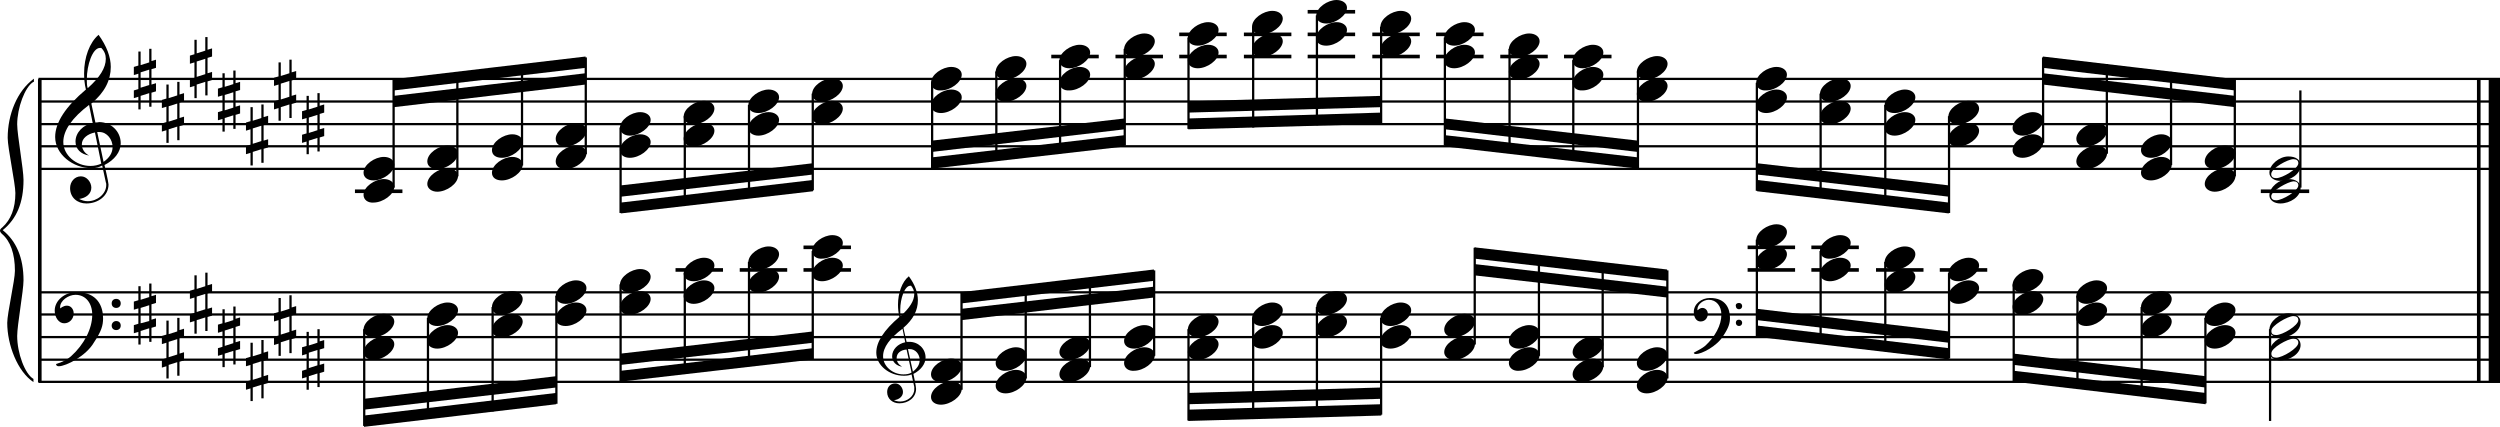<?xml version="1.0" encoding="utf-8"?>

<!--
	ScaleBook
	Copyright (c) Leland Jansen 2015. All rights reserved.
-->

<!DOCTYPE svg PUBLIC "-//W3C//DTD SVG 1.1//EN" "http://www.w3.org/Graphics/SVG/1.1/DTD/svg11.dtd">
<svg version="1.1" id="Layer_1" xmlns="http://www.w3.org/2000/svg" xmlns:xlink="http://www.w3.org/1999/xlink" x="0px" y="0px"
	 viewBox="0 0 552.9 94.4" enable-background="new 0 0 552.9 94.4" xml:space="preserve">
<rect x="8.4" y="17.5" width="0.8" height="67"/>
<g>
	<path d="M7.4,18.1c-1.9,1.1-3.6,5.8-3.6,9.4c0,2.3,1.4,9.9,1.4,12.3c0,5-1.5,8.6-4.6,11.1c3,2.4,4.6,6.1,4.6,11.1
		c0,2.3-1.4,9.9-1.4,12.3c0,3.8,1.7,8.4,3.6,9.5v0.7c-3.5-2.3-5.8-8.2-5.8-13.1c0-2.1,1.7-9.4,1.7-11.5c0-3.8-1-6.6-2.9-8.2
		C0.1,51.4,0,51.2,0,51c0-0.2,0.1-0.4,0.5-0.7c1.9-1.7,2.9-4.2,2.9-7.6c0-2.1-1.7-10-1.7-12.2c0-5.2,2.1-10.4,5.8-13.1V18.1z"/>
</g>
<rect x="547.8" y="17.5" width="0.8" height="67"/>
<rect x="550.4" y="17.5" width="2.5" height="67"/>
<rect x="8.5" y="37.1" width="544.4" height="0.5"/>
<rect x="8.5" y="32.1" width="544.4" height="0.5"/>
<rect x="8.5" y="27.2" width="544.4" height="0.5"/>
<rect x="8.5" y="22.2" width="544.4" height="0.5"/>
<rect x="8.5" y="17.2" width="544.4" height="0.5"/>
<g>
	<path d="M20.3,37.2c-4.2,0-8.1-3.1-8.1-6.9c0-3.2,2.3-6.7,6.8-10.5c-0.3-1.2-0.4-2.4-0.4-3.6c0-3.5,1.2-6.8,3.2-8.5
		c1.8,2.5,2.7,4.9,2.7,7.1c0,2.9-1.3,5.6-4.3,8.1l0.9,4.2c0.5,0,0.8-0.1,0.8-0.1c2.6,0,4.8,2,4.8,4.7c0,1.9-1.4,3.7-3.6,4.8
		c0-0.1,0.9,3.8,0.9,4.3c0,2.5-2.3,4.2-4.9,4.2c-2,0-3.6-1.3-3.6-3.4c0-1.4,1-2.6,2.4-2.6c1.3,0,2.3,1.3,2.3,2.5
		c0,1.4-1.2,2.3-2.7,2.5c0.6,0.3,1.2,0.5,1.9,0.5c2.1,0,4.1-1.6,4.1-3.6c0-0.2,0-0.4-0.1-0.6l-0.8-3.7C21.9,37,21.2,37.2,20.3,37.2z
		 M18.1,31.9c0,1,0.5,1.9,1.6,2.5c-1.8-0.3-3-1.4-3-3.1c0-2,1.7-3.7,3.8-4.1l-0.8-4C16,26,14,28.8,14,31.4c0,2.9,2.8,5.3,6,5.3
		c0.9,0,1.7-0.2,2.4-0.5L21,29.3C19.4,29.6,18.1,30.6,18.1,31.9z M22.1,10.6c-1.6,0-2.9,3.7-2.9,7c0,0.7,0,1.3,0.2,1.9
		c2.7-2.4,4-4.5,4-6.5c0-0.9-0.3-1.7-1-2.4C22.4,10.6,22.3,10.6,22.1,10.6z M24.9,32.5c0-1.6-1.2-3.3-2.9-3.3c-0.1,0-0.2,0-0.5,0
		l1.4,6.6C24.2,34.9,24.9,33.8,24.9,32.5z"/>
</g>
<g>
	<path d="M33.5,10.7v2.8l1-0.3V15l-1,0.3v3.4l1-0.3v1.8l-1,0.3v3.1H33v-3l-1.9,0.6v3h-0.5v-2.8l-1,0.3V20l1-0.3v-3.4l-1,0.3v-1.8
		l1-0.3v-3.1h0.5v3l1.9-0.6v-3H33.5z M33,15.4l-1.9,0.6v3.4l1.9-0.6V15.4z"/>
</g>
<g>
	<path d="M39.7,18.1v2.8l1-0.3v1.8l-1,0.3v3.4l1-0.3v1.8l-1,0.3v3.1h-0.5v-3l-1.9,0.6v3h-0.5v-2.8l-1,0.3v-1.8l1-0.3v-3.4l-1,0.3
		v-1.8l1-0.3v-3.1h0.5v3l1.9-0.6v-3H39.7z M39.2,22.9l-1.9,0.6v3.4l1.9-0.6V22.9z"/>
</g>
<g>
	<path d="M45.9,8.2V11l1-0.3v1.8l-1,0.3v3.4l1-0.3v1.8l-1,0.3v3.1h-0.5v-3l-1.9,0.6v3H43V19l-1,0.3v-1.8l1-0.3v-3.4l-1,0.3v-1.8
		l1-0.3V8.8h0.5v3l1.9-0.6v-3H45.9z M45.4,13l-1.9,0.6V17l1.9-0.6V13z"/>
</g>
<g>
	<path d="M52.1,15.6v2.8l1-0.3v1.8l-1,0.3v3.4l1-0.3v1.8l-1,0.3v3.1h-0.5v-3l-1.9,0.6v3h-0.5v-2.8l-1,0.3v-1.8l1-0.3v-3.4l-1,0.3
		v-1.8l1-0.3v-3.1h0.5v3l1.9-0.6v-3H52.1z M51.6,20.4L49.7,21v3.4l1.9-0.6V20.4z"/>
</g>
<g>
	<path d="M58.3,23.1v2.8l1-0.3v1.8l-1,0.3v3.4l1-0.3v1.8l-1,0.3V36h-0.5v-3l-1.9,0.6v3h-0.5v-2.8l-1,0.3v-1.8l1-0.3v-3.4l-1,0.3
		v-1.8l1-0.3v-3.1h0.5v3l1.9-0.6v-3H58.3z M57.8,27.8l-1.9,0.6v3.4l1.9-0.6V27.8z"/>
</g>
<g>
	<path d="M64.5,13.1V16l1-0.3v1.8l-1,0.3v3.4l1-0.3v1.8l-1,0.3v3.1H64v-3l-1.9,0.6v3h-0.5v-2.8l-1,0.3v-1.8l1-0.3v-3.4l-1,0.3v-1.8
		l1-0.3v-3.1h0.5v3l1.9-0.6v-3H64.5z M64,17.9l-1.9,0.6V22l1.9-0.6V17.9z"/>
</g>
<g>
	<path d="M70.7,20.6v2.8l1-0.3v1.8l-1,0.3v3.4l1-0.3v1.8l-1,0.3v3.1h-0.5v-3l-1.9,0.6v3h-0.5v-2.8l-1,0.3v-1.8l1-0.3v-3.4l-1,0.3
		v-1.8l1-0.3v-3.1h0.5v3l1.9-0.6v-3H70.7z M70.2,25.4L68.3,26v3.4l1.9-0.6V25.4z"/>
</g>
<polygon fill-rule="evenodd" clip-rule="evenodd" points="87.1,23.7 129.5,18.7 129.5,16.2 87.1,21.2 "/>
<polygon fill-rule="evenodd" clip-rule="evenodd" points="87.1,20 129.5,15 129.5,12.5 87.1,17.5 "/>
<polygon fill-rule="evenodd" clip-rule="evenodd" points="137.3,43.5 179.8,38.6 179.8,36.1 137.3,41 "/>
<polygon fill-rule="evenodd" clip-rule="evenodd" points="137.3,47.2 179.8,42.3 179.8,39.8 137.3,44.8 "/>
<polygon fill-rule="evenodd" clip-rule="evenodd" points="206.1,33.6 248.7,28.6 248.7,26.2 206.1,31.1 "/>
<polygon fill-rule="evenodd" clip-rule="evenodd" points="206.1,37.3 248.7,32.4 248.7,29.9 206.1,34.8 "/>
<polygon fill-rule="evenodd" clip-rule="evenodd" points="262.8,24.9 305.5,23.7 305.5,21.2 262.8,22.4 "/>
<polygon fill-rule="evenodd" clip-rule="evenodd" points="262.8,28.6 305.5,27.4 305.5,24.9 262.8,26.2 "/>
<polygon fill-rule="evenodd" clip-rule="evenodd" points="319.6,28.6 362.2,33.6 362.2,31.1 319.6,26.2 "/>
<polygon fill-rule="evenodd" clip-rule="evenodd" points="319.6,32.4 362.2,37.3 362.2,34.8 319.6,29.9 "/>
<polygon fill-rule="evenodd" clip-rule="evenodd" points="388.6,38.6 431,43.5 431,41 388.6,36.1 "/>
<polygon fill-rule="evenodd" clip-rule="evenodd" points="388.6,42.3 431,47.2 431,44.8 388.6,39.8 "/>
<polygon fill-rule="evenodd" clip-rule="evenodd" points="451.8,18.7 494.3,23.7 494.3,21.2 451.8,16.2 "/>
<polygon fill-rule="evenodd" clip-rule="evenodd" points="451.8,15 494.3,20 494.3,17.5 451.8,12.5 "/>
<rect x="8.5" y="84.2" width="544.4" height="0.5"/>
<rect x="8.5" y="79.3" width="544.4" height="0.5"/>
<rect x="8.5" y="74.3" width="544.4" height="0.5"/>
<rect x="8.5" y="69.3" width="544.4" height="0.5"/>
<rect x="8.5" y="64.4" width="544.4" height="0.5"/>
<g>
	<path d="M15.7,78.8c2.9-2.6,4.7-6.1,4.7-9.2c0-2.5-1.4-4.4-3.7-4.4c-1.6,0-3.4,1.3-3.4,2.7c0,0.2,0,0.3,0.1,0.3
		c-0.1,0,0.6-0.6,1.4-0.6c0.9,0,1.5,0.8,1.5,1.7c0,1.2-0.9,2.2-2.1,2.2c-1.2,0-2.1-1.3-2.1-2.8c0-2.3,2.3-4.1,4.8-4.1
		c4.7,0,5.9,3.2,5.9,5.8c0,1.6-0.4,2.9-2,5.3C19.1,78.7,14.6,81,13,81c-0.4,0-0.6-0.2-0.6-0.5C13.8,80.1,14.9,79.5,15.7,78.8z
		 M25.7,66.1c0.6,0,1,0.4,1,1c0,0.6-0.4,1-1,1s-1-0.4-1-1C24.7,66.5,25.1,66.1,25.7,66.1z M25.7,71c0.6,0,1,0.4,1,1c0,0.6-0.4,1-1,1
		s-1-0.4-1-1C24.7,71.5,25.1,71,25.7,71z"/>
</g>
<g>
	<path d="M33.5,62.7v2.8l1-0.3V67l-1,0.3v3.4l1-0.3v1.8l-1,0.3v3.1H33v-3l-1.9,0.6v3h-0.5v-2.8l-1,0.3v-1.8l1-0.3v-3.4l-1,0.3v-1.8
		l1-0.3v-3.1h0.5v3l1.9-0.6v-3H33.5z M33,67.5l-1.9,0.6v3.4L33,71V67.5z"/>
</g>
<g>
	<path d="M39.7,70.2V73l1-0.3v1.8l-1,0.3v3.4l1-0.3v1.8l-1,0.3v3.1h-0.5v-3l-1.9,0.6v3h-0.5V81l-1,0.3v-1.8l1-0.3v-3.4l-1,0.3v-1.8
		l1-0.3v-3.1h0.5v3l1.9-0.6v-3H39.7z M39.2,75l-1.9,0.6V79l1.9-0.6V75z"/>
</g>
<g>
	<path d="M45.9,60.3v2.8l1-0.3v1.8l-1,0.3v3.4l1-0.3v1.8l-1,0.3v3.1h-0.5v-3l-1.9,0.6v3H43V71l-1,0.3v-1.8l1-0.3v-3.4l-1,0.3v-1.8
		l1-0.3v-3.1h0.5v3l1.9-0.6v-3H45.9z M45.4,65l-1.9,0.6v3.4l1.9-0.6V65z"/>
</g>
<g>
	<path d="M52.1,67.7v2.8l1-0.3V72l-1,0.3v3.4l1-0.3v1.8l-1,0.3v3.1h-0.5v-3l-1.9,0.6v3h-0.5v-2.8l-1,0.3V77l1-0.3v-3.4l-1,0.3v-1.8
		l1-0.3v-3.1h0.5v3l1.9-0.6v-3H52.1z M51.6,72.5l-1.9,0.6v3.4l1.9-0.6V72.5z"/>
</g>
<g>
	<path d="M58.3,75.1V78l1-0.3v1.8l-1,0.3v3.4l1-0.3v1.8l-1,0.3v3.1h-0.5v-3l-1.9,0.6v3h-0.5v-2.8l-1,0.3v-1.8l1-0.3v-3.4l-1,0.3
		v-1.8l1-0.3v-3.1h0.5v3l1.9-0.6v-3H58.3z M57.8,79.9l-1.9,0.6V84l1.9-0.6V79.9z"/>
</g>
<g>
	<path d="M64.5,65.2v2.8l1-0.3v1.8l-1,0.3v3.4l1-0.3v1.8l-1,0.3v3.1H64v-3l-1.9,0.6v3h-0.5V76l-1,0.3v-1.8l1-0.3v-3.4l-1,0.3v-1.8
		l1-0.3v-3.1h0.5v3l1.9-0.6v-3H64.5z M64,70l-1.9,0.6v3.4l1.9-0.6V70z"/>
</g>
<g>
	<path d="M70.7,72.7v2.8l1-0.3V77l-1,0.3v3.4l1-0.3v1.8l-1,0.3v3.1h-0.5v-3l-1.9,0.6v3h-0.5v-2.8l-1,0.3V82l1-0.3v-3.4l-1,0.3v-1.8
		l1-0.3v-3.1h0.5v3l1.9-0.6v-3H70.7z M70.2,77.4l-1.9,0.6v3.4l1.9-0.6V77.4z"/>
</g>
<polygon fill-rule="evenodd" clip-rule="evenodd" points="80.5,90.6 123,85.7 123,83.2 80.5,88.2 "/>
<polygon fill-rule="evenodd" clip-rule="evenodd" points="80.5,94.4 123,89.4 123,86.9 80.5,91.9 "/>
<g>
	<path d="M199.9,83.1c-3.2,0-6.1-2.3-6.1-5.1c0-2.4,1.7-5,5.1-7.9c-0.2-0.9-0.3-1.8-0.3-2.7c0-2.6,0.9-5.1,2.4-6.3
		c1.4,1.9,2,3.7,2,5.3c0,2.2-1,4.2-3.2,6.1l0.7,3.1c0.4,0,0.6,0,0.6,0c2,0,3.6,1.5,3.6,3.5c0,1.4-1.1,2.8-2.7,3.6
		c0-0.1,0.6,2.8,0.6,3.3c0,1.9-1.7,3.2-3.7,3.2c-1.5,0-2.7-1-2.7-2.5c0-1.1,0.7-1.9,1.8-1.9c1,0,1.7,1,1.7,1.9c0,1-0.9,1.7-2,1.8
		c0.4,0.2,0.9,0.3,1.4,0.3c1.6,0,3.1-1.2,3.1-2.7c0-0.1,0-0.3,0-0.5l-0.6-2.8C201.2,83,200.6,83.1,199.9,83.1z M198.3,79.2
		c0,0.8,0.4,1.4,1.2,1.9c-1.3-0.2-2.2-1.1-2.2-2.3c0-1.5,1.3-2.8,2.9-3.1l-0.6-3c-2.8,2.1-4.3,4.1-4.3,6.1c0,2.2,2.1,4,4.5,4
		c0.7,0,1.3-0.1,1.8-0.4l-1.1-5.1C199.2,77.4,198.3,78.1,198.3,79.2z M201.3,63.2c-1.2,0-2.2,2.8-2.2,5.3c0,0.5,0,1,0.1,1.4
		c2-1.8,3-3.4,3-4.9c0-0.7-0.3-1.3-0.7-1.8C201.5,63.2,201.4,63.2,201.3,63.2z M203.4,79.6c0-1.2-0.9-2.4-2.2-2.4c0,0-0.2,0-0.4,0
		l1.1,5C202.9,81.4,203.4,80.6,203.4,79.6z"/>
</g>
<polygon fill-rule="evenodd" clip-rule="evenodd" points="137.3,80.7 179.8,75.8 179.8,73.3 137.3,78.2 "/>
<polygon fill-rule="evenodd" clip-rule="evenodd" points="137.3,84.4 179.8,79.5 179.8,77 137.3,82 "/>
<polygon fill-rule="evenodd" clip-rule="evenodd" points="212.6,70.8 255.2,65.8 255.2,63.4 212.6,68.3 "/>
<polygon fill-rule="evenodd" clip-rule="evenodd" points="212.6,67.1 255.2,62.1 255.2,59.6 212.6,64.6 "/>
<polygon fill-rule="evenodd" clip-rule="evenodd" points="262.8,89.4 305.5,88.2 305.5,85.7 262.8,86.9 "/>
<polygon fill-rule="evenodd" clip-rule="evenodd" points="262.8,93.1 305.5,91.9 305.5,89.4 262.8,90.6 "/>
<g>
	<path d="M377.1,76.5c2.2-2,3.6-4.6,3.6-6.9c0-1.9-1.1-3.3-2.8-3.3c-1.2,0-2.5,1-2.5,2.1c0,0.2,0,0.2,0.1,0.2c0,0,0.4-0.5,1-0.5
		c0.7,0,1.2,0.6,1.2,1.3c0,0.9-0.6,1.7-1.6,1.7s-1.5-1-1.5-2.1c0-1.8,1.7-3.1,3.6-3.1c3.5,0,4.4,2.4,4.4,4.4c0,1.2-0.3,2.2-1.5,4
		c-1.4,2.3-4.8,4-6,4c-0.3,0-0.5-0.1-0.5-0.3C375.7,77.4,376.5,77,377.1,76.5z M384.6,67c0.4,0,0.7,0.3,0.7,0.7
		c0,0.4-0.3,0.7-0.7,0.7c-0.4,0-0.7-0.3-0.7-0.7C383.8,67.3,384.1,67,384.6,67z M384.6,70.7c0.4,0,0.7,0.3,0.7,0.7s-0.3,0.7-0.7,0.7
		c-0.4,0-0.7-0.3-0.7-0.7S384.1,70.7,384.6,70.7z"/>
</g>
<polygon fill-rule="evenodd" clip-rule="evenodd" points="326.1,60.9 368.7,65.8 368.7,63.4 326.1,58.4 "/>
<polygon fill-rule="evenodd" clip-rule="evenodd" points="326.1,57.2 368.7,62.1 368.7,59.6 326.1,54.7 "/>
<polygon fill-rule="evenodd" clip-rule="evenodd" points="388.6,70.8 431,75.8 431,73.3 388.6,68.3 "/>
<polygon fill-rule="evenodd" clip-rule="evenodd" points="388.6,74.5 431,79.5 431,77 388.6,72 "/>
<polygon fill-rule="evenodd" clip-rule="evenodd" points="445.3,80.7 487.8,85.7 487.8,83.2 445.3,78.2 "/>
<polygon fill-rule="evenodd" clip-rule="evenodd" points="445.3,84.4 487.8,89.4 487.8,86.9 445.3,82 "/>
<rect x="78.5" y="41.9" width="10.5" height="0.8"/>
<rect x="86.8" y="17.6" width="0.5" height="23.9"/>
<g>
	<path d="M80.4,43.1c0-1.8,2.5-3.5,4.5-3.5c1.3,0,2.3,0.7,2.3,1.7c0,1.7-2.5,3.5-4.6,3.5C81.4,44.9,80.4,44.2,80.4,43.1z"/>
</g>
<g>
	<path d="M80.4,38.2c0-1.8,2.5-3.5,4.5-3.5c1.3,0,2.3,0.7,2.3,1.7c0,1.7-2.5,3.5-4.6,3.5C81.4,39.9,80.4,39.3,80.4,38.2z"/>
</g>
<rect x="100.9" y="16.1" width="0.5" height="22.9"/>
<g>
	<path d="M94.5,40.7c0-1.8,2.5-3.5,4.5-3.5c1.3,0,2.3,0.7,2.3,1.7c0,1.7-2.5,3.5-4.6,3.5C95.5,42.4,94.5,41.7,94.5,40.7z"/>
</g>
<g>
	<path d="M94.5,35.7c0-1.8,2.5-3.5,4.5-3.5c1.3,0,2.3,0.7,2.3,1.7c0,1.7-2.5,3.5-4.6,3.5C95.5,37.4,94.5,36.8,94.5,35.7z"/>
</g>
<rect x="115.2" y="14.4" width="0.5" height="22.2"/>
<g>
	<path d="M108.8,38.2c0-1.8,2.5-3.5,4.5-3.5c1.3,0,2.3,0.7,2.3,1.7c0,1.7-2.5,3.5-4.6,3.5C109.7,39.9,108.8,39.3,108.8,38.2z"/>
</g>
<g>
	<path d="M108.8,33.2c0-1.8,2.5-3.5,4.5-3.5c1.3,0,2.3,0.7,2.3,1.7c0,1.7-2.5,3.5-4.6,3.5C109.7,34.9,108.8,34.3,108.8,33.2z"/>
</g>
<rect x="129.3" y="12.7" width="0.5" height="21.4"/>
<g>
	<path d="M122.9,35.7c0-1.8,2.5-3.5,4.5-3.5c1.3,0,2.3,0.7,2.3,1.7c0,1.7-2.5,3.5-4.6,3.5C123.8,37.4,122.9,36.8,122.9,35.7z"/>
</g>
<g>
	<path d="M122.9,30.7c0-1.8,2.5-3.5,4.5-3.5c1.3,0,2.3,0.7,2.3,1.7c0,1.7-2.5,3.5-4.6,3.5C123.8,32.5,122.9,31.8,122.9,30.7z"/>
</g>
<rect x="137" y="28.2" width="0.5" height="18.9"/>
<g>
	<path d="M137.1,28.3c0-1.8,2.5-3.5,4.5-3.5c1.3,0,2.3,0.7,2.3,1.7c0,1.7-2.5,3.5-4.6,3.5C138.1,30,137.1,29.3,137.1,28.3z"/>
</g>
<g>
	<path d="M137.1,33.2c0-1.8,2.5-3.5,4.5-3.5c1.3,0,2.3,0.7,2.3,1.7c0,1.7-2.5,3.5-4.6,3.5C138.1,34.9,137.1,34.3,137.1,33.2z"/>
</g>
<rect x="151.2" y="25.7" width="0.5" height="19.8"/>
<g>
	<path d="M151.2,25.8c0-1.8,2.5-3.5,4.5-3.5c1.3,0,2.3,0.7,2.3,1.7c0,1.7-2.5,3.5-4.6,3.5C152.2,27.5,151.2,26.9,151.2,25.8z"/>
</g>
<g>
	<path d="M151.2,30.7c0-1.8,2.5-3.5,4.5-3.5c1.3,0,2.3,0.7,2.3,1.7c0,1.7-2.5,3.5-4.6,3.5C152.2,32.5,151.2,31.8,151.2,30.7z"/>
</g>
<rect x="165.4" y="23.2" width="0.5" height="20.6"/>
<g>
	<path d="M165.5,23.3c0-1.8,2.5-3.5,4.5-3.5c1.3,0,2.3,0.7,2.3,1.7c0,1.7-2.5,3.5-4.6,3.5C166.5,25,165.5,24.4,165.5,23.3z"/>
</g>
<g>
	<path d="M165.5,28.3c0-1.8,2.5-3.5,4.5-3.5c1.3,0,2.3,0.7,2.3,1.7c0,1.7-2.5,3.5-4.6,3.5C166.5,30,165.5,29.3,165.5,28.3z"/>
</g>
<rect x="179.5" y="20.7" width="0.5" height="21.4"/>
<g>
	<path d="M179.6,20.8c0-1.8,2.5-3.5,4.5-3.5c1.3,0,2.3,0.7,2.3,1.7c0,1.7-2.5,3.5-4.6,3.5C180.6,22.5,179.6,21.9,179.6,20.8z"/>
</g>
<g>
	<path d="M179.6,25.8c0-1.8,2.5-3.5,4.5-3.5c1.3,0,2.3,0.7,2.3,1.7c0,1.7-2.5,3.5-4.6,3.5C180.6,27.5,179.6,26.9,179.6,25.8z"/>
</g>
<rect x="205.9" y="18.3" width="0.5" height="18.9"/>
<g>
	<path d="M205.9,18.3c0-1.8,2.5-3.5,4.5-3.5c1.3,0,2.3,0.7,2.3,1.7c0,1.7-2.5,3.5-4.6,3.5C206.9,20.1,205.9,19.4,205.9,18.3z"/>
</g>
<g>
	<path d="M205.9,23.3c0-1.8,2.5-3.5,4.5-3.5c1.3,0,2.3,0.7,2.3,1.7c0,1.7-2.5,3.5-4.6,3.5C206.9,25,205.9,24.4,205.9,23.3z"/>
</g>
<rect x="220.1" y="15.8" width="0.5" height="19.8"/>
<g>
	<path d="M220.2,15.9c0-1.8,2.5-3.5,4.5-3.5c1.3,0,2.3,0.7,2.3,1.7c0,1.7-2.5,3.5-4.6,3.5C221.2,17.6,220.2,16.9,220.2,15.9z"/>
</g>
<g>
	<path d="M220.2,20.8c0-1.8,2.5-3.5,4.5-3.5c1.3,0,2.3,0.7,2.3,1.7c0,1.7-2.5,3.5-4.6,3.5C221.2,22.5,220.2,21.9,220.2,20.8z"/>
</g>
<rect x="232.5" y="12.1" width="10.5" height="0.8"/>
<rect x="234.2" y="13.3" width="0.5" height="20.6"/>
<g>
	<path d="M234.3,13.4c0-1.8,2.5-3.5,4.5-3.5c1.3,0,2.3,0.7,2.3,1.7c0,1.7-2.5,3.5-4.6,3.5C235.3,15.1,234.3,14.5,234.3,13.4z"/>
</g>
<g>
	<path d="M234.3,18.3c0-1.8,2.5-3.5,4.5-3.5c1.3,0,2.3,0.7,2.3,1.7c0,1.7-2.5,3.5-4.6,3.5C235.3,20.1,234.3,19.4,234.3,18.3z"/>
</g>
<rect x="246.7" y="12.1" width="10.5" height="0.8"/>
<rect x="248.5" y="10.8" width="0.5" height="21.4"/>
<g>
	<path d="M248.6,10.9c0-1.8,2.5-3.5,4.5-3.5c1.3,0,2.3,0.7,2.3,1.7c0,1.7-2.5,3.5-4.6,3.5C249.6,12.6,248.6,12,248.6,10.9z"/>
</g>
<g>
	<path d="M248.6,15.9c0-1.8,2.5-3.5,4.5-3.5c1.3,0,2.3,0.7,2.3,1.7c0,1.7-2.5,3.5-4.6,3.5C249.6,17.6,248.6,16.9,248.6,15.9z"/>
</g>
<rect x="260.8" y="12.1" width="10.5" height="0.8"/>
<rect x="260.8" y="7.2" width="10.5" height="0.8"/>
<rect x="262.6" y="8.3" width="0.5" height="20.2"/>
<g>
	<path d="M262.7,8.4c0-1.8,2.5-3.5,4.5-3.5c1.3,0,2.3,0.7,2.3,1.7c0,1.7-2.5,3.5-4.6,3.5C263.7,10.1,262.7,9.5,262.7,8.4z"/>
</g>
<g>
	<path d="M262.7,13.4c0-1.8,2.5-3.5,4.5-3.5c1.3,0,2.3,0.7,2.3,1.7c0,1.7-2.5,3.5-4.6,3.5C263.7,15.1,262.7,14.5,262.7,13.4z"/>
</g>
<rect x="275.1" y="12.1" width="10.5" height="0.8"/>
<rect x="275.1" y="7.2" width="10.5" height="0.8"/>
<rect x="276.9" y="5.9" width="0.5" height="22.3"/>
<g>
	<path d="M276.9,5.9c0-1.8,2.5-3.5,4.5-3.5c1.3,0,2.3,0.7,2.3,1.7c0,1.7-2.5,3.5-4.6,3.5C277.9,7.7,276.9,7,276.9,5.9z"/>
</g>
<g>
	<path d="M276.9,10.9c0-1.8,2.5-3.5,4.5-3.5c1.3,0,2.3,0.7,2.3,1.7c0,1.7-2.5,3.5-4.6,3.5C277.9,12.6,276.9,12,276.9,10.9z"/>
</g>
<rect x="289.2" y="12.1" width="10.5" height="0.8"/>
<rect x="289.2" y="7.2" width="10.5" height="0.8"/>
<rect x="289.2" y="2.2" width="10.5" height="0.8"/>
<rect x="291" y="3.4" width="0.5" height="24.3"/>
<g>
	<path d="M291.1,3.5c0-1.8,2.5-3.5,4.5-3.5c1.3,0,2.3,0.7,2.3,1.7c0,1.7-2.5,3.5-4.6,3.5C292,5.2,291.1,4.5,291.1,3.5z"/>
</g>
<g>
	<path d="M291.1,8.4c0-1.8,2.5-3.5,4.5-3.5c1.3,0,2.3,0.7,2.3,1.7c0,1.7-2.5,3.5-4.6,3.5C292,10.1,291.1,9.5,291.1,8.4z"/>
</g>
<rect x="303.5" y="12.1" width="10.5" height="0.8"/>
<rect x="303.5" y="7.2" width="10.5" height="0.8"/>
<rect x="305.2" y="5.9" width="0.5" height="21.4"/>
<g>
	<path d="M305.3,5.9c0-1.8,2.5-3.5,4.5-3.5c1.3,0,2.3,0.7,2.3,1.7c0,1.7-2.5,3.5-4.6,3.5C306.3,7.7,305.3,7,305.3,5.9z"/>
</g>
<g>
	<path d="M305.3,10.9c0-1.8,2.5-3.5,4.5-3.5c1.3,0,2.3,0.7,2.3,1.7c0,1.7-2.5,3.5-4.6,3.5C306.3,12.6,305.3,12,305.3,10.9z"/>
</g>
<rect x="317.6" y="12.1" width="10.5" height="0.8"/>
<rect x="317.6" y="7.2" width="10.5" height="0.8"/>
<rect x="319.3" y="8.3" width="0.5" height="23.9"/>
<g>
	<path d="M319.4,8.4c0-1.8,2.5-3.5,4.5-3.5c1.3,0,2.3,0.7,2.3,1.7c0,1.7-2.5,3.5-4.6,3.5C320.4,10.1,319.4,9.5,319.4,8.4z"/>
</g>
<g>
	<path d="M319.4,13.4c0-1.8,2.5-3.5,4.5-3.5c1.3,0,2.3,0.7,2.3,1.7c0,1.7-2.5,3.5-4.6,3.5C320.4,15.1,319.4,14.5,319.4,13.4z"/>
</g>
<rect x="331.8" y="12.1" width="10.5" height="0.8"/>
<rect x="333.6" y="10.8" width="0.5" height="22.9"/>
<g>
	<path d="M333.7,10.9c0-1.8,2.5-3.5,4.5-3.5c1.3,0,2.3,0.7,2.3,1.7c0,1.7-2.5,3.5-4.6,3.5C334.7,12.6,333.7,12,333.7,10.9z"/>
</g>
<g>
	<path d="M333.7,15.9c0-1.8,2.5-3.5,4.5-3.5c1.3,0,2.3,0.7,2.3,1.7c0,1.7-2.5,3.5-4.6,3.5C334.7,17.6,333.7,16.9,333.7,15.9z"/>
</g>
<rect x="345.9" y="12.1" width="10.5" height="0.8"/>
<rect x="347.7" y="13.3" width="0.5" height="22.2"/>
<g>
	<path d="M347.8,13.4c0-1.8,2.5-3.5,4.5-3.5c1.3,0,2.3,0.7,2.3,1.7c0,1.7-2.5,3.5-4.6,3.5C348.8,15.1,347.8,14.5,347.8,13.4z"/>
</g>
<g>
	<path d="M347.8,18.3c0-1.8,2.5-3.5,4.5-3.5c1.3,0,2.3,0.7,2.3,1.7c0,1.7-2.5,3.5-4.6,3.5C348.8,20.1,347.8,19.4,347.8,18.3z"/>
</g>
<rect x="362" y="15.8" width="0.5" height="21.4"/>
<g>
	<path d="M362,15.9c0-1.8,2.5-3.5,4.5-3.5c1.3,0,2.3,0.7,2.3,1.7c0,1.7-2.5,3.5-4.6,3.5C363,17.6,362,16.9,362,15.9z"/>
</g>
<g>
	<path d="M362,20.8c0-1.8,2.5-3.5,4.5-3.5c1.3,0,2.3,0.7,2.3,1.7c0,1.7-2.5,3.5-4.6,3.5C363,22.5,362,21.9,362,20.8z"/>
</g>
<rect x="388.3" y="18.3" width="0.5" height="23.9"/>
<g>
	<path d="M388.4,18.3c0-1.8,2.5-3.5,4.5-3.5c1.3,0,2.3,0.7,2.3,1.7c0,1.7-2.5,3.5-4.6,3.5C389.4,20.1,388.4,19.4,388.4,18.3z"/>
</g>
<g>
	<path d="M388.4,23.3c0-1.8,2.5-3.5,4.5-3.5c1.3,0,2.3,0.7,2.3,1.7c0,1.7-2.5,3.5-4.6,3.5C389.4,25,388.4,24.4,388.4,23.3z"/>
</g>
<rect x="402.4" y="20.7" width="0.5" height="22.9"/>
<g>
	<path d="M402.5,20.8c0-1.8,2.5-3.5,4.5-3.5c1.3,0,2.3,0.7,2.3,1.7c0,1.7-2.5,3.5-4.6,3.5C403.5,22.5,402.5,21.9,402.5,20.8z"/>
</g>
<g>
	<path d="M402.5,25.8c0-1.8,2.5-3.5,4.5-3.5c1.3,0,2.3,0.7,2.3,1.7c0,1.7-2.5,3.5-4.6,3.5C403.5,27.5,402.5,26.9,402.5,25.8z"/>
</g>
<rect x="416.7" y="23.2" width="0.5" height="22.2"/>
<g>
	<path d="M416.8,23.3c0-1.8,2.5-3.5,4.5-3.5c1.3,0,2.3,0.7,2.3,1.7c0,1.7-2.5,3.5-4.6,3.5C417.7,25,416.8,24.4,416.8,23.3z"/>
</g>
<g>
	<path d="M416.8,28.3c0-1.8,2.5-3.5,4.5-3.5c1.3,0,2.3,0.7,2.3,1.7c0,1.7-2.5,3.5-4.6,3.5C417.7,30,416.8,29.3,416.8,28.3z"/>
</g>
<rect x="430.8" y="25.7" width="0.5" height="21.4"/>
<g>
	<path d="M430.9,25.8c0-1.8,2.5-3.5,4.5-3.5c1.3,0,2.3,0.7,2.3,1.7c0,1.7-2.5,3.5-4.6,3.5C431.8,27.5,430.9,26.9,430.9,25.8z"/>
</g>
<g>
	<path d="M430.9,30.7c0-1.8,2.5-3.5,4.5-3.5c1.3,0,2.3,0.7,2.3,1.7c0,1.7-2.5,3.5-4.6,3.5C431.8,32.5,430.9,31.8,430.9,30.7z"/>
</g>
<rect x="451.6" y="12.7" width="0.5" height="18.9"/>
<g>
	<path d="M445.1,33.2c0-1.8,2.5-3.5,4.5-3.5c1.3,0,2.3,0.7,2.3,1.7c0,1.7-2.5,3.5-4.6,3.5C446.1,34.9,445.1,34.3,445.1,33.2z"/>
</g>
<g>
	<path d="M445.1,28.3c0-1.8,2.5-3.5,4.5-3.5c1.3,0,2.3,0.7,2.3,1.7c0,1.7-2.5,3.5-4.6,3.5C446.1,30,445.1,29.3,445.1,28.3z"/>
</g>
<rect x="465.7" y="14.2" width="0.5" height="19.8"/>
<g>
	<path d="M459.2,35.7c0-1.8,2.5-3.5,4.5-3.5c1.3,0,2.3,0.7,2.3,1.7c0,1.7-2.5,3.5-4.6,3.5C460.2,37.4,459.2,36.8,459.2,35.7z"/>
</g>
<g>
	<path d="M459.2,30.7c0-1.8,2.5-3.5,4.5-3.5c1.3,0,2.3,0.7,2.3,1.7c0,1.7-2.5,3.5-4.6,3.5C460.2,32.5,459.2,31.8,459.2,30.7z"/>
</g>
<rect x="479.9" y="15.9" width="0.5" height="20.6"/>
<g>
	<path d="M473.5,38.2c0-1.8,2.5-3.5,4.5-3.5c1.3,0,2.3,0.7,2.3,1.7c0,1.7-2.5,3.5-4.6,3.5C474.5,39.9,473.5,39.3,473.5,38.2z"/>
</g>
<g>
	<path d="M473.5,33.2c0-1.8,2.5-3.5,4.5-3.5c1.3,0,2.3,0.7,2.3,1.7c0,1.7-2.5,3.5-4.6,3.5C474.5,34.9,473.5,34.3,473.5,33.2z"/>
</g>
<rect x="494" y="17.6" width="0.5" height="21.4"/>
<g>
	<path d="M487.6,40.7c0-1.8,2.5-3.5,4.5-3.5c1.3,0,2.3,0.7,2.3,1.7c0,1.7-2.5,3.5-4.6,3.5C488.6,42.4,487.6,41.7,487.6,40.7z"/>
</g>
<g>
	<path d="M487.6,35.7c0-1.8,2.5-3.5,4.5-3.5c1.3,0,2.3,0.7,2.3,1.7c0,1.7-2.5,3.5-4.6,3.5C488.6,37.4,487.6,36.8,487.6,35.7z"/>
</g>
<rect x="500" y="41.9" width="10.7" height="0.8"/>
<rect x="508.5" y="20" width="0.5" height="21.5"/>
<g>
	<path d="M506.1,39.6c1.6,0,2.7,0.7,2.7,2c0,1.9-2.3,3.4-4.5,3.4c-1.3,0-2.4-0.7-2.4-1.8C501.9,41.4,504.1,39.6,506.1,39.6z
		 M502.3,43.4c0,0.6,0.4,0.9,1.1,0.9c1.4,0,4.9-2.1,4.9-3.3c0-0.6-0.4-0.9-1.1-0.9C506,40.2,502.3,42.2,502.3,43.4z"/>
</g>
<g>
	<path d="M506.1,34.6c1.6,0,2.7,0.7,2.7,2c0,1.9-2.3,3.4-4.5,3.4c-1.3,0-2.4-0.7-2.4-1.8C501.9,36.4,504.1,34.6,506.1,34.6z
		 M502.3,38.5c0,0.6,0.4,0.9,1.1,0.9c1.4,0,4.9-2.1,4.9-3.3c0-0.6-0.4-0.9-1.1-0.9C506,35.2,502.3,37.2,502.3,38.5z"/>
</g>
<rect x="80.3" y="72.8" width="0.5" height="21.4"/>
<g>
	<path d="M80.4,72.9c0-1.8,2.5-3.5,4.5-3.5c1.3,0,2.3,0.7,2.3,1.7c0,1.7-2.5,3.5-4.6,3.5C81.4,74.6,80.4,74,80.4,72.9z"/>
</g>
<g>
	<path d="M80.4,77.9c0-1.8,2.5-3.5,4.5-3.5c1.3,0,2.3,0.7,2.3,1.7c0,1.7-2.5,3.5-4.6,3.5C81.4,79.6,80.4,78.9,80.4,77.9z"/>
</g>
<rect x="94.4" y="70.3" width="0.5" height="22.3"/>
<g>
	<path d="M94.5,70.4c0-1.8,2.5-3.5,4.5-3.5c1.3,0,2.3,0.7,2.3,1.7c0,1.7-2.5,3.5-4.6,3.5C95.5,72.1,94.5,71.5,94.5,70.4z"/>
</g>
<g>
	<path d="M94.5,75.4c0-1.8,2.5-3.5,4.5-3.5c1.3,0,2.3,0.7,2.3,1.7c0,1.7-2.5,3.5-4.6,3.5C95.5,77.1,94.5,76.5,94.5,75.4z"/>
</g>
<rect x="108.7" y="67.9" width="0.5" height="23.1"/>
<g>
	<path d="M108.8,67.9c0-1.8,2.5-3.5,4.5-3.5c1.3,0,2.3,0.7,2.3,1.7c0,1.7-2.5,3.5-4.6,3.5C109.7,69.7,108.8,69,108.8,67.9z"/>
</g>
<g>
	<path d="M108.8,72.9c0-1.8,2.5-3.5,4.5-3.5c1.3,0,2.3,0.7,2.3,1.7c0,1.7-2.5,3.5-4.6,3.5C109.7,74.6,108.8,74,108.8,72.9z"/>
</g>
<rect x="122.8" y="65.4" width="0.5" height="23.9"/>
<g>
	<path d="M122.9,65.5c0-1.8,2.5-3.5,4.5-3.5c1.3,0,2.3,0.7,2.3,1.7c0,1.7-2.5,3.5-4.6,3.5C123.8,67.2,122.9,66.5,122.9,65.5z"/>
</g>
<g>
	<path d="M122.9,70.4c0-1.8,2.5-3.5,4.5-3.5c1.3,0,2.3,0.7,2.3,1.7c0,1.7-2.5,3.5-4.6,3.5C123.8,72.1,122.9,71.5,122.9,70.4z"/>
</g>
<rect x="137" y="62.9" width="0.5" height="21.4"/>
<g>
	<path d="M137.1,63c0-1.8,2.5-3.5,4.5-3.5c1.3,0,2.3,0.7,2.3,1.7c0,1.7-2.5,3.5-4.6,3.5C138.1,64.7,137.1,64.1,137.1,63z"/>
</g>
<g>
	<path d="M137.1,67.9c0-1.8,2.5-3.5,4.5-3.5c1.3,0,2.3,0.7,2.3,1.7c0,1.7-2.5,3.5-4.6,3.5C138.1,69.7,137.1,69,137.1,67.9z"/>
</g>
<rect x="149.4" y="59.3" width="10.5" height="0.8"/>
<rect x="151.2" y="60.4" width="0.5" height="22.3"/>
<g>
	<path d="M151.2,60.5c0-1.8,2.5-3.5,4.5-3.5c1.3,0,2.3,0.7,2.3,1.7c0,1.7-2.5,3.5-4.6,3.5C152.2,62.2,151.2,61.6,151.2,60.5z"/>
</g>
<g>
	<path d="M151.2,65.5c0-1.8,2.5-3.5,4.5-3.5c1.3,0,2.3,0.7,2.3,1.7c0,1.7-2.5,3.5-4.6,3.5C152.2,67.2,151.2,66.5,151.2,65.5z"/>
</g>
<rect x="163.6" y="59.3" width="10.5" height="0.8"/>
<rect x="165.4" y="57.9" width="0.5" height="23.1"/>
<g>
	<path d="M165.5,58c0-1.8,2.5-3.5,4.5-3.5c1.3,0,2.3,0.7,2.3,1.7c0,1.7-2.5,3.5-4.6,3.5C166.5,59.7,165.5,59.1,165.5,58z"/>
</g>
<g>
	<path d="M165.5,63c0-1.8,2.5-3.5,4.5-3.5c1.3,0,2.3,0.7,2.3,1.7c0,1.7-2.5,3.5-4.6,3.5C166.5,64.7,165.5,64.1,165.5,63z"/>
</g>
<rect x="177.7" y="59.3" width="10.5" height="0.8"/>
<rect x="177.7" y="54.3" width="10.5" height="0.8"/>
<rect x="179.5" y="55.5" width="0.5" height="23.9"/>
<g>
	<path d="M179.6,55.5c0-1.8,2.5-3.5,4.5-3.5c1.3,0,2.3,0.7,2.3,1.7c0,1.7-2.5,3.5-4.6,3.5C180.6,57.3,179.6,56.6,179.6,55.5z"/>
</g>
<g>
	<path d="M179.6,60.5c0-1.8,2.5-3.5,4.5-3.5c1.3,0,2.3,0.7,2.3,1.7c0,1.7-2.5,3.5-4.6,3.5C180.6,62.2,179.6,61.6,179.6,60.5z"/>
</g>
<rect x="212.4" y="64.8" width="0.5" height="21.4"/>
<g>
	<path d="M205.9,87.8c0-1.8,2.5-3.5,4.5-3.5c1.3,0,2.3,0.7,2.3,1.7c0,1.7-2.5,3.5-4.6,3.5C206.9,89.5,205.9,88.9,205.9,87.8z"/>
</g>
<g>
	<path d="M205.9,82.8c0-1.8,2.5-3.5,4.5-3.5c1.3,0,2.3,0.7,2.3,1.7c0,1.7-2.5,3.5-4.6,3.5C206.9,84.5,205.9,83.9,205.9,82.8z"/>
</g>
<rect x="226.6" y="63.2" width="0.5" height="20.5"/>
<g>
	<path d="M220.2,85.3c0-1.8,2.5-3.5,4.5-3.5c1.3,0,2.3,0.7,2.3,1.7c0,1.7-2.5,3.5-4.6,3.5C221.2,87,220.2,86.4,220.2,85.3z"/>
</g>
<g>
	<path d="M220.2,80.3c0-1.8,2.5-3.5,4.5-3.5c1.3,0,2.3,0.7,2.3,1.7c0,1.7-2.5,3.5-4.6,3.5C221.2,82.1,220.2,81.4,220.2,80.3z"/>
</g>
<rect x="240.8" y="61.5" width="0.5" height="19.7"/>
<g>
	<path d="M234.3,82.8c0-1.8,2.5-3.5,4.5-3.5c1.3,0,2.3,0.7,2.3,1.7c0,1.7-2.5,3.5-4.6,3.5C235.3,84.5,234.3,83.9,234.3,82.8z"/>
</g>
<g>
	<path d="M234.3,77.9c0-1.8,2.5-3.5,4.5-3.5c1.3,0,2.3,0.7,2.3,1.7c0,1.7-2.5,3.5-4.6,3.5C235.3,79.6,234.3,78.9,234.3,77.9z"/>
</g>
<rect x="255" y="59.8" width="0.5" height="18.9"/>
<g>
	<path d="M248.6,80.3c0-1.8,2.5-3.5,4.5-3.5c1.3,0,2.3,0.7,2.3,1.7c0,1.7-2.5,3.5-4.6,3.5C249.6,82.1,248.6,81.4,248.6,80.3z"/>
</g>
<g>
	<path d="M248.6,75.4c0-1.8,2.5-3.5,4.5-3.5c1.3,0,2.3,0.7,2.3,1.7c0,1.7-2.5,3.5-4.6,3.5C249.6,77.1,248.6,76.5,248.6,75.4z"/>
</g>
<rect x="262.6" y="72.8" width="0.5" height="20.2"/>
<g>
	<path d="M262.7,72.9c0-1.8,2.5-3.5,4.5-3.5c1.3,0,2.3,0.7,2.3,1.7c0,1.7-2.5,3.5-4.6,3.5C263.7,74.6,262.7,74,262.7,72.9z"/>
</g>
<g>
	<path d="M262.7,77.9c0-1.8,2.5-3.5,4.5-3.5c1.3,0,2.3,0.7,2.3,1.7c0,1.7-2.5,3.5-4.6,3.5C263.7,79.6,262.7,78.9,262.7,77.9z"/>
</g>
<rect x="276.9" y="70.3" width="0.5" height="22.3"/>
<g>
	<path d="M276.9,70.4c0-1.8,2.5-3.5,4.5-3.5c1.3,0,2.3,0.7,2.3,1.7c0,1.7-2.5,3.5-4.6,3.5C277.9,72.1,276.9,71.5,276.9,70.4z"/>
</g>
<g>
	<path d="M276.9,75.4c0-1.8,2.5-3.5,4.5-3.5c1.3,0,2.3,0.7,2.3,1.7c0,1.7-2.5,3.5-4.6,3.5C277.9,77.1,276.9,76.5,276.9,75.4z"/>
</g>
<rect x="291" y="67.9" width="0.5" height="24.3"/>
<g>
	<path d="M291.1,67.9c0-1.8,2.5-3.5,4.5-3.5c1.3,0,2.3,0.7,2.3,1.7c0,1.7-2.5,3.5-4.6,3.5C292,69.7,291.1,69,291.1,67.9z"/>
</g>
<g>
	<path d="M291.1,72.9c0-1.8,2.5-3.5,4.5-3.5c1.3,0,2.3,0.7,2.3,1.7c0,1.7-2.5,3.5-4.6,3.5C292,74.6,291.1,74,291.1,72.9z"/>
</g>
<rect x="305.2" y="70.3" width="0.5" height="21.4"/>
<g>
	<path d="M305.3,70.4c0-1.8,2.5-3.5,4.5-3.5c1.3,0,2.3,0.7,2.3,1.7c0,1.7-2.5,3.5-4.6,3.5C306.3,72.1,305.3,71.5,305.3,70.4z"/>
</g>
<g>
	<path d="M305.3,75.4c0-1.8,2.5-3.5,4.5-3.5c1.3,0,2.3,0.7,2.3,1.7c0,1.7-2.5,3.5-4.6,3.5C306.3,77.1,305.3,76.5,305.3,75.4z"/>
</g>
<rect x="325.9" y="54.8" width="0.5" height="21.4"/>
<g>
	<path d="M319.4,77.9c0-1.8,2.5-3.5,4.5-3.5c1.3,0,2.3,0.7,2.3,1.7c0,1.7-2.5,3.5-4.6,3.5C320.4,79.6,319.4,78.9,319.4,77.9z"/>
</g>
<g>
	<path d="M319.4,72.9c0-1.8,2.5-3.5,4.5-3.5c1.3,0,2.3,0.7,2.3,1.7c0,1.7-2.5,3.5-4.6,3.5C320.4,74.6,319.4,74,319.4,72.9z"/>
</g>
<rect x="340.1" y="56.4" width="0.5" height="22.3"/>
<g>
	<path d="M333.7,80.3c0-1.8,2.5-3.5,4.5-3.5c1.3,0,2.3,0.7,2.3,1.7c0,1.7-2.5,3.5-4.6,3.5C334.7,82.1,333.7,81.4,333.7,80.3z"/>
</g>
<g>
	<path d="M333.7,75.4c0-1.8,2.5-3.5,4.5-3.5c1.3,0,2.3,0.7,2.3,1.7c0,1.7-2.5,3.5-4.6,3.5C334.7,77.1,333.7,76.5,333.7,75.4z"/>
</g>
<rect x="354.2" y="58.1" width="0.5" height="23.1"/>
<g>
	<path d="M347.8,82.8c0-1.8,2.5-3.5,4.5-3.5c1.3,0,2.3,0.7,2.3,1.7c0,1.7-2.5,3.5-4.6,3.5C348.8,84.5,347.8,83.9,347.8,82.8z"/>
</g>
<g>
	<path d="M347.8,77.9c0-1.8,2.5-3.5,4.5-3.5c1.3,0,2.3,0.7,2.3,1.7c0,1.7-2.5,3.5-4.6,3.5C348.8,79.6,347.8,78.9,347.8,77.9z"/>
</g>
<rect x="368.5" y="59.8" width="0.5" height="23.9"/>
<g>
	<path d="M362,85.3c0-1.8,2.5-3.5,4.5-3.5c1.3,0,2.3,0.7,2.3,1.7c0,1.7-2.5,3.5-4.6,3.5C363,87,362,86.4,362,85.3z"/>
</g>
<g>
	<path d="M362,80.3c0-1.8,2.5-3.5,4.5-3.5c1.3,0,2.3,0.7,2.3,1.7c0,1.7-2.5,3.5-4.6,3.5C363,82.1,362,81.4,362,80.3z"/>
</g>
<rect x="386.5" y="59.3" width="10.5" height="0.8"/>
<rect x="386.5" y="54.3" width="10.5" height="0.8"/>
<rect x="388.3" y="53" width="0.5" height="21.4"/>
<g>
	<path d="M388.4,53.1c0-1.8,2.5-3.5,4.5-3.5c1.3,0,2.3,0.7,2.3,1.7c0,1.7-2.5,3.5-4.6,3.5C389.4,54.8,388.4,54.1,388.4,53.1z"/>
</g>
<g>
	<path d="M388.4,58c0-1.8,2.5-3.5,4.5-3.5c1.3,0,2.3,0.7,2.3,1.7c0,1.7-2.5,3.5-4.6,3.5C389.4,59.7,388.4,59.1,388.4,58z"/>
</g>
<rect x="400.6" y="59.3" width="10.5" height="0.8"/>
<rect x="400.6" y="54.3" width="10.5" height="0.8"/>
<rect x="402.4" y="55.5" width="0.5" height="20.5"/>
<g>
	<path d="M402.5,55.5c0-1.8,2.5-3.5,4.5-3.5c1.3,0,2.3,0.7,2.3,1.7c0,1.7-2.5,3.5-4.6,3.5C403.5,57.3,402.5,56.6,402.5,55.5z"/>
</g>
<g>
	<path d="M402.5,60.5c0-1.8,2.5-3.5,4.5-3.5c1.3,0,2.3,0.7,2.3,1.7c0,1.7-2.5,3.5-4.6,3.5C403.5,62.2,402.5,61.6,402.5,60.5z"/>
</g>
<rect x="414.9" y="59.3" width="10.5" height="0.8"/>
<rect x="416.7" y="57.9" width="0.5" height="19.7"/>
<g>
	<path d="M416.8,58c0-1.8,2.5-3.5,4.5-3.5c1.3,0,2.3,0.7,2.3,1.7c0,1.7-2.5,3.5-4.6,3.5C417.7,59.7,416.8,59.1,416.8,58z"/>
</g>
<g>
	<path d="M416.8,63c0-1.8,2.5-3.5,4.5-3.5c1.3,0,2.3,0.7,2.3,1.7c0,1.7-2.5,3.5-4.6,3.5C417.7,64.7,416.8,64.1,416.8,63z"/>
</g>
<rect x="429" y="59.3" width="10.5" height="0.8"/>
<rect x="430.8" y="60.4" width="0.5" height="18.9"/>
<g>
	<path d="M430.9,60.5c0-1.8,2.5-3.5,4.5-3.5c1.3,0,2.3,0.7,2.3,1.7c0,1.7-2.5,3.5-4.6,3.5C431.8,62.2,430.9,61.6,430.9,60.5z"/>
</g>
<g>
	<path d="M430.9,65.5c0-1.8,2.5-3.5,4.5-3.5c1.3,0,2.3,0.7,2.3,1.7c0,1.7-2.5,3.5-4.6,3.5C431.8,67.2,430.9,66.5,430.9,65.5z"/>
</g>
<rect x="445.1" y="62.9" width="0.5" height="21.4"/>
<g>
	<path d="M445.1,63c0-1.8,2.5-3.5,4.5-3.5c1.3,0,2.3,0.7,2.3,1.7c0,1.7-2.5,3.5-4.6,3.5C446.1,64.7,445.1,64.1,445.1,63z"/>
</g>
<g>
	<path d="M445.1,67.9c0-1.8,2.5-3.5,4.5-3.5c1.3,0,2.3,0.7,2.3,1.7c0,1.7-2.5,3.5-4.6,3.5C446.1,69.7,445.1,69,445.1,67.9z"/>
</g>
<rect x="459.2" y="65.4" width="0.5" height="20.5"/>
<g>
	<path d="M459.2,65.5c0-1.8,2.5-3.5,4.5-3.5c1.3,0,2.3,0.7,2.3,1.7c0,1.7-2.5,3.5-4.6,3.5C460.2,67.2,459.2,66.5,459.2,65.5z"/>
</g>
<g>
	<path d="M459.2,70.4c0-1.8,2.5-3.5,4.5-3.5c1.3,0,2.3,0.7,2.3,1.7c0,1.7-2.5,3.5-4.6,3.5C460.2,72.1,459.2,71.5,459.2,70.4z"/>
</g>
<rect x="473.4" y="67.9" width="0.5" height="19.7"/>
<g>
	<path d="M473.5,67.9c0-1.8,2.5-3.5,4.5-3.5c1.3,0,2.3,0.7,2.3,1.7c0,1.7-2.5,3.5-4.6,3.5C474.5,69.7,473.5,69,473.5,67.9z"/>
</g>
<g>
	<path d="M473.5,72.9c0-1.8,2.5-3.5,4.5-3.5c1.3,0,2.3,0.7,2.3,1.7c0,1.7-2.5,3.5-4.6,3.5C474.5,74.6,473.5,74,473.5,72.9z"/>
</g>
<rect x="487.5" y="70.3" width="0.5" height="18.9"/>
<g>
	<path d="M487.6,70.4c0-1.8,2.5-3.5,4.5-3.5c1.3,0,2.3,0.7,2.3,1.7c0,1.7-2.5,3.5-4.6,3.5C488.6,72.1,487.6,71.5,487.6,70.4z"/>
</g>
<g>
	<path d="M487.6,75.4c0-1.8,2.5-3.5,4.5-3.5c1.3,0,2.3,0.7,2.3,1.7c0,1.7-2.5,3.5-4.6,3.5C488.6,77.1,487.6,76.5,487.6,75.4z"/>
</g>
<rect x="501.8" y="72.8" width="0.5" height="20.3"/>
<g>
	<path d="M506.1,69.3c1.6,0,2.7,0.7,2.7,2c0,1.9-2.3,3.4-4.5,3.4c-1.3,0-2.4-0.7-2.4-1.8C501.9,71.1,504.1,69.3,506.1,69.3z
		 M502.3,73.2c0,0.6,0.4,0.9,1.1,0.9c1.4,0,4.9-2.1,4.9-3.3c0-0.6-0.4-0.9-1.1-0.9C506,69.9,502.3,72,502.3,73.2z"/>
</g>
<g>
	<path d="M506.1,74.3c1.6,0,2.7,0.7,2.7,2c0,1.9-2.3,3.4-4.5,3.4c-1.3,0-2.4-0.7-2.4-1.8C501.9,76.1,504.1,74.3,506.1,74.3z
		 M502.3,78.2c0,0.6,0.4,0.9,1.1,0.9c1.4,0,4.9-2.1,4.9-3.3c0-0.6-0.4-0.9-1.1-0.9C506,74.9,502.3,76.9,502.3,78.2z"/>
</g>
</svg>
